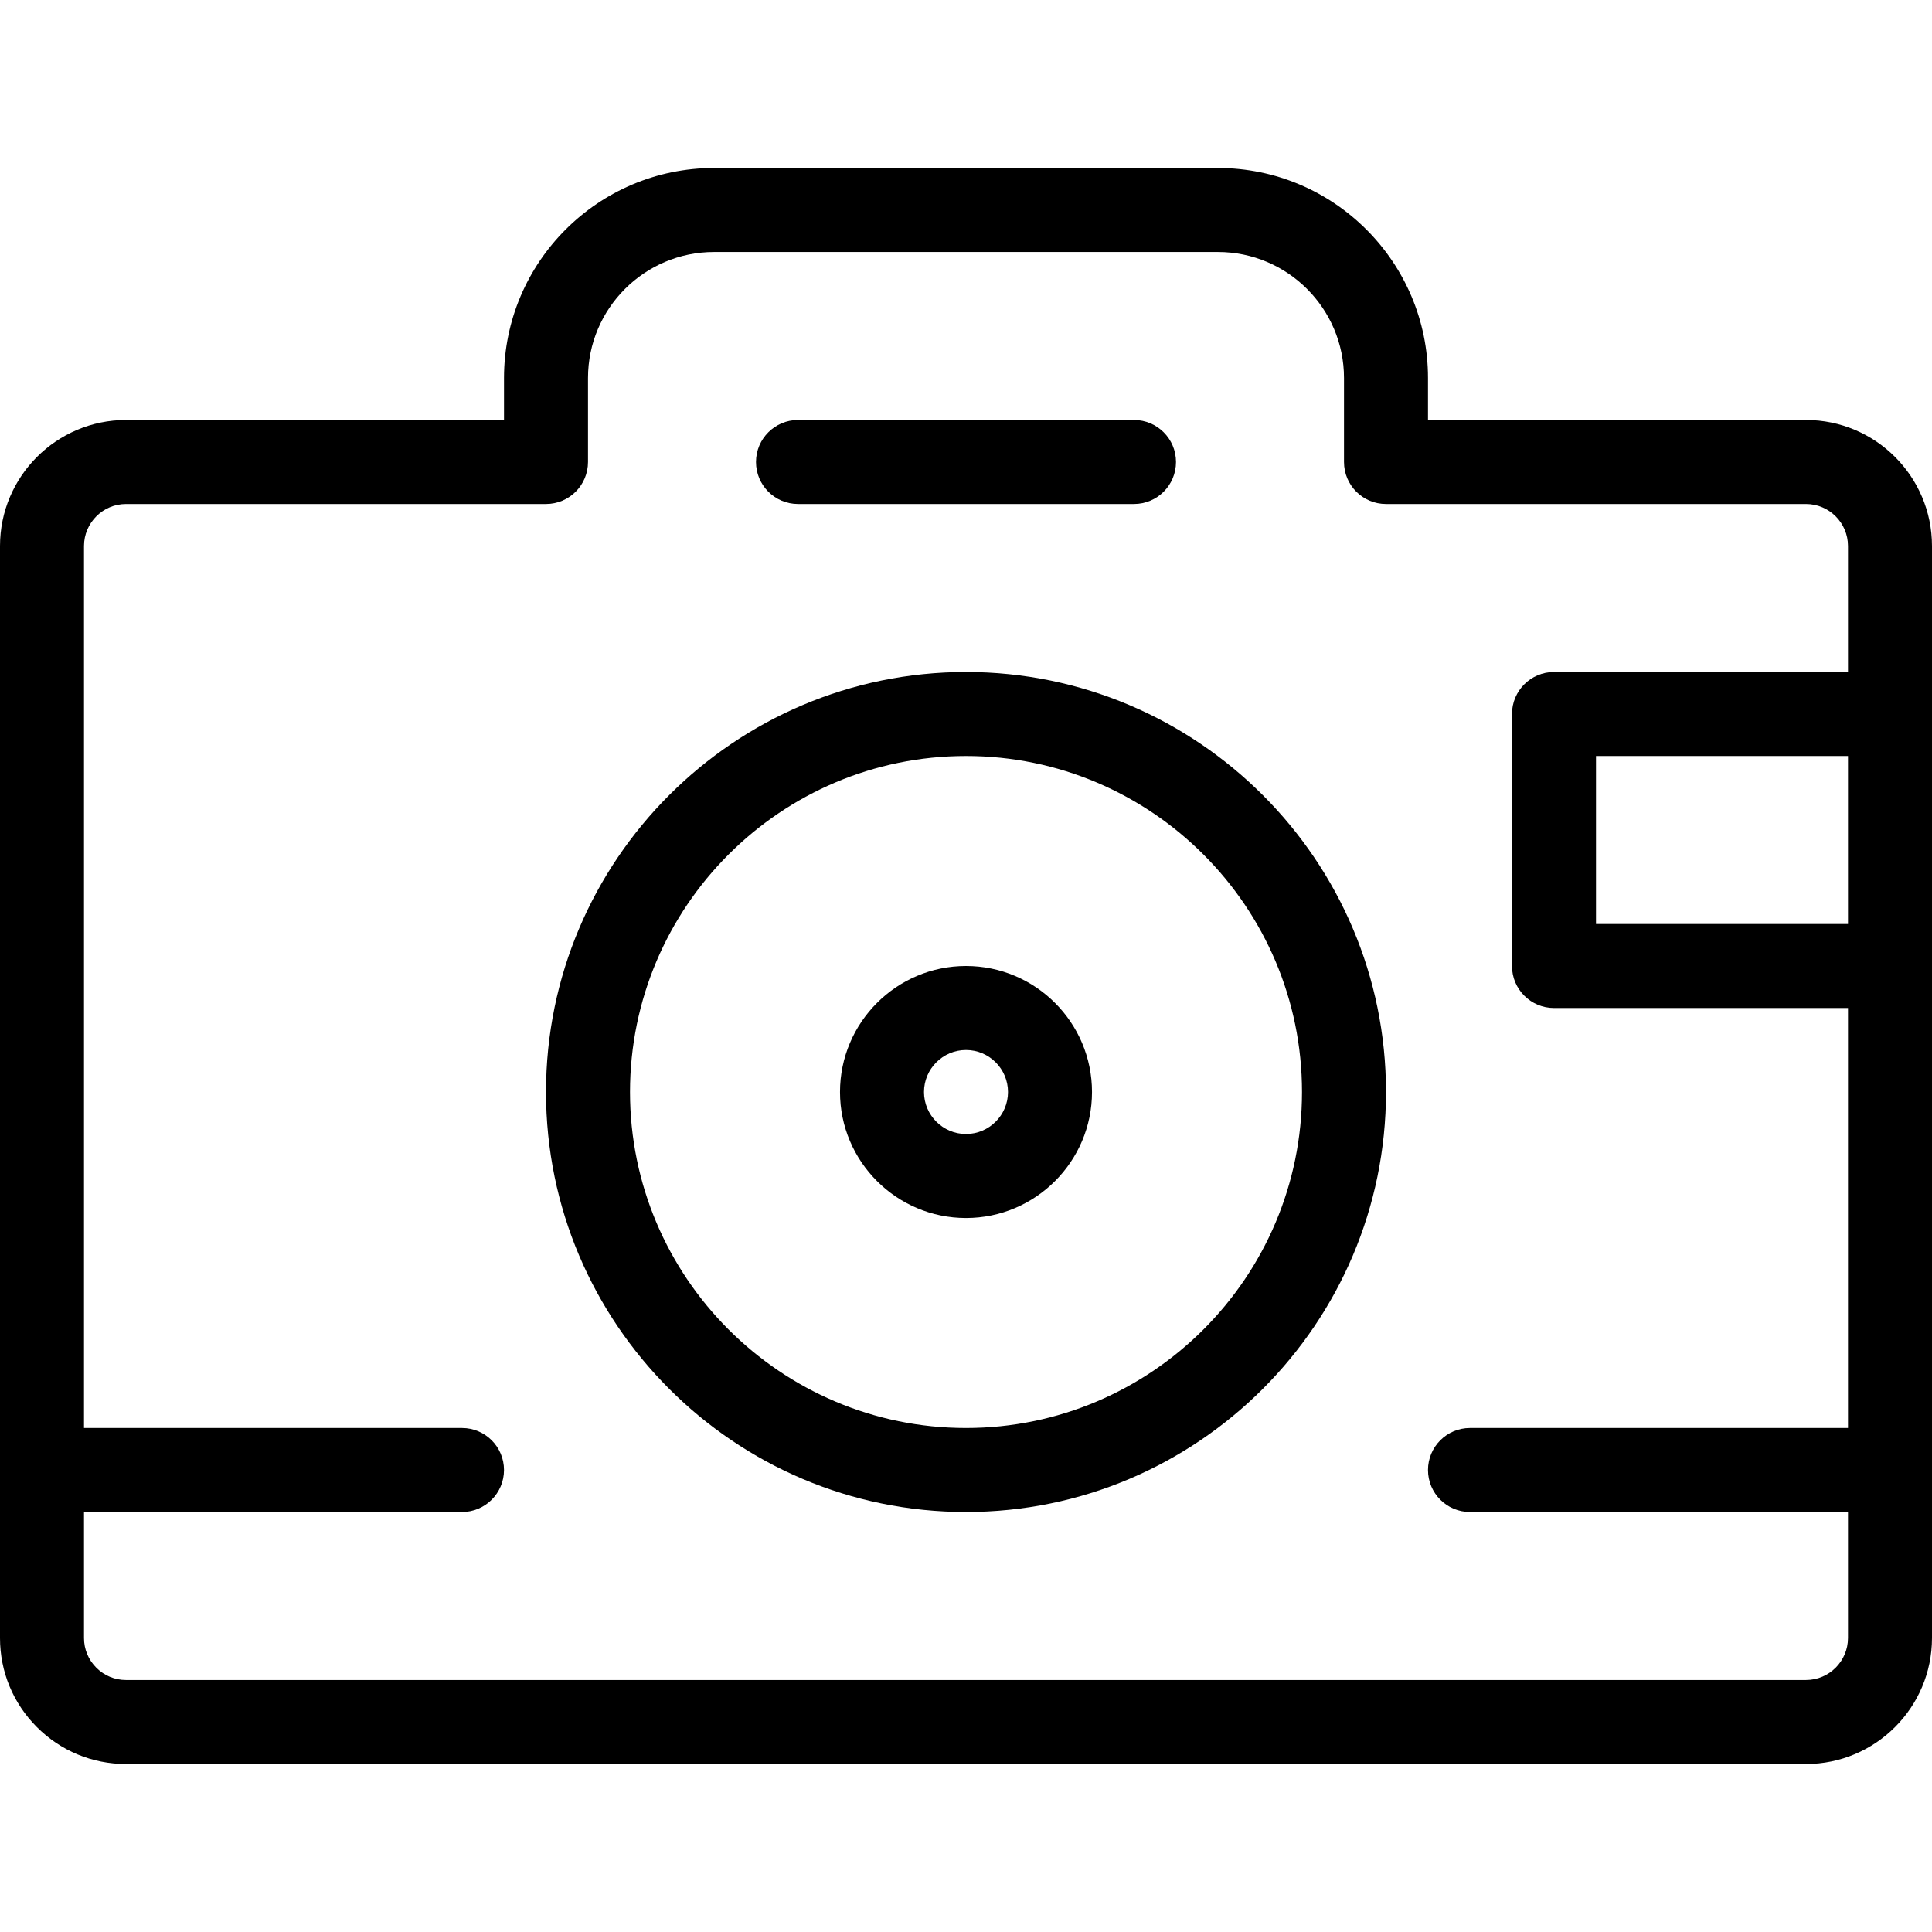 <?xml version="1.0" encoding="iso-8859-1"?>
<!-- Generator: Adobe Illustrator 19.0.0, SVG Export Plug-In . SVG Version: 6.00 Build 0)  -->
<svg version="1.1" id="Capa_1" xmlns="http://www.w3.org/2000/svg" xmlns:xlink="http://www.w3.org/1999/xlink" x="0px" y="0px"
	 viewBox="0 0 368 368" style="enable-background:new 0 0 368 368;" xml:space="preserve">
<g>
	<g>
		<path d="M344,80h-72v-8c0-22.056-17.944-40-40-40h-96c-22.056,0-40,17.944-40,40v8H24C10.768,80,0,90.768,0,104v208
			c0,6.416,2.496,12.44,7.032,16.976C11.56,333.504,17.584,336,23.992,336H24h320c13.232,0,24-10.768,24-24.008V104
			C368,90.768,357.232,80,344,80z M352,176h-48v-32h48V176z M352,128h-56c-4.424,0-8,3.584-8,8v48c0,4.416,3.576,8,8,8h56v80h-72
			c-4.424,0-8,3.584-8,8c0,4.416,3.576,8,8,8h72v23.992c0,4.416-3.584,8.008-8,8.008H24c-2.136,0-4.144-0.832-5.648-2.336
			C16.832,316.144,16,314.136,16,312v-24h72c4.416,0,8-3.584,8-8c0-4.416-3.584-8-8-8H16V104c0-4.408,3.592-8,8-8h80
			c4.416,0,8-3.584,8-8V72c0-13.232,10.768-24,24-24h96c13.232,0,24,10.768,24,24v16c0,4.416,3.576,8,8,8h80c4.416,0,8,3.592,8,8
			V128z"/>
	</g>
</g>
<g>
	<g>
		<path d="M216,80h-64c-4.416,0-8,3.584-8,8s3.584,8,8,8h64c4.424,0,8-3.584,8-8S220.424,80,216,80z"/>
	</g>
</g>
<g>
	<g>
		<path d="M184,128c-44.112,0-80,35.888-80,80s35.888,80,80,80s80-35.888,80-80S228.112,128,184,128z M184,272
			c-35.288,0-64-28.712-64-64c0-35.288,28.712-64,64-64c35.288,0,64,28.712,64,64C248,243.288,219.288,272,184,272z"/>
	</g>
</g>
<g>
	<g>
		<path d="M184,184c-13.232,0-24,10.768-24,24s10.768,24,24,24s24-10.768,24-24S197.232,184,184,184z M184,216c-4.408,0-8-3.592-8-8
			c0-4.408,3.592-8,8-8s8,3.592,8,8C192,212.408,188.408,216,184,216z"/>
	</g>
</g>
<g>
</g>
<g>
</g>
<g>
</g>
<g>
</g>
<g>
</g>
<g>
</g>
<g>
</g>
<g>
</g>
<g>
</g>
<g>
</g>
<g>
</g>
<g>
</g>
<g>
</g>
<g>
</g>
<g>
</g>
</svg>
